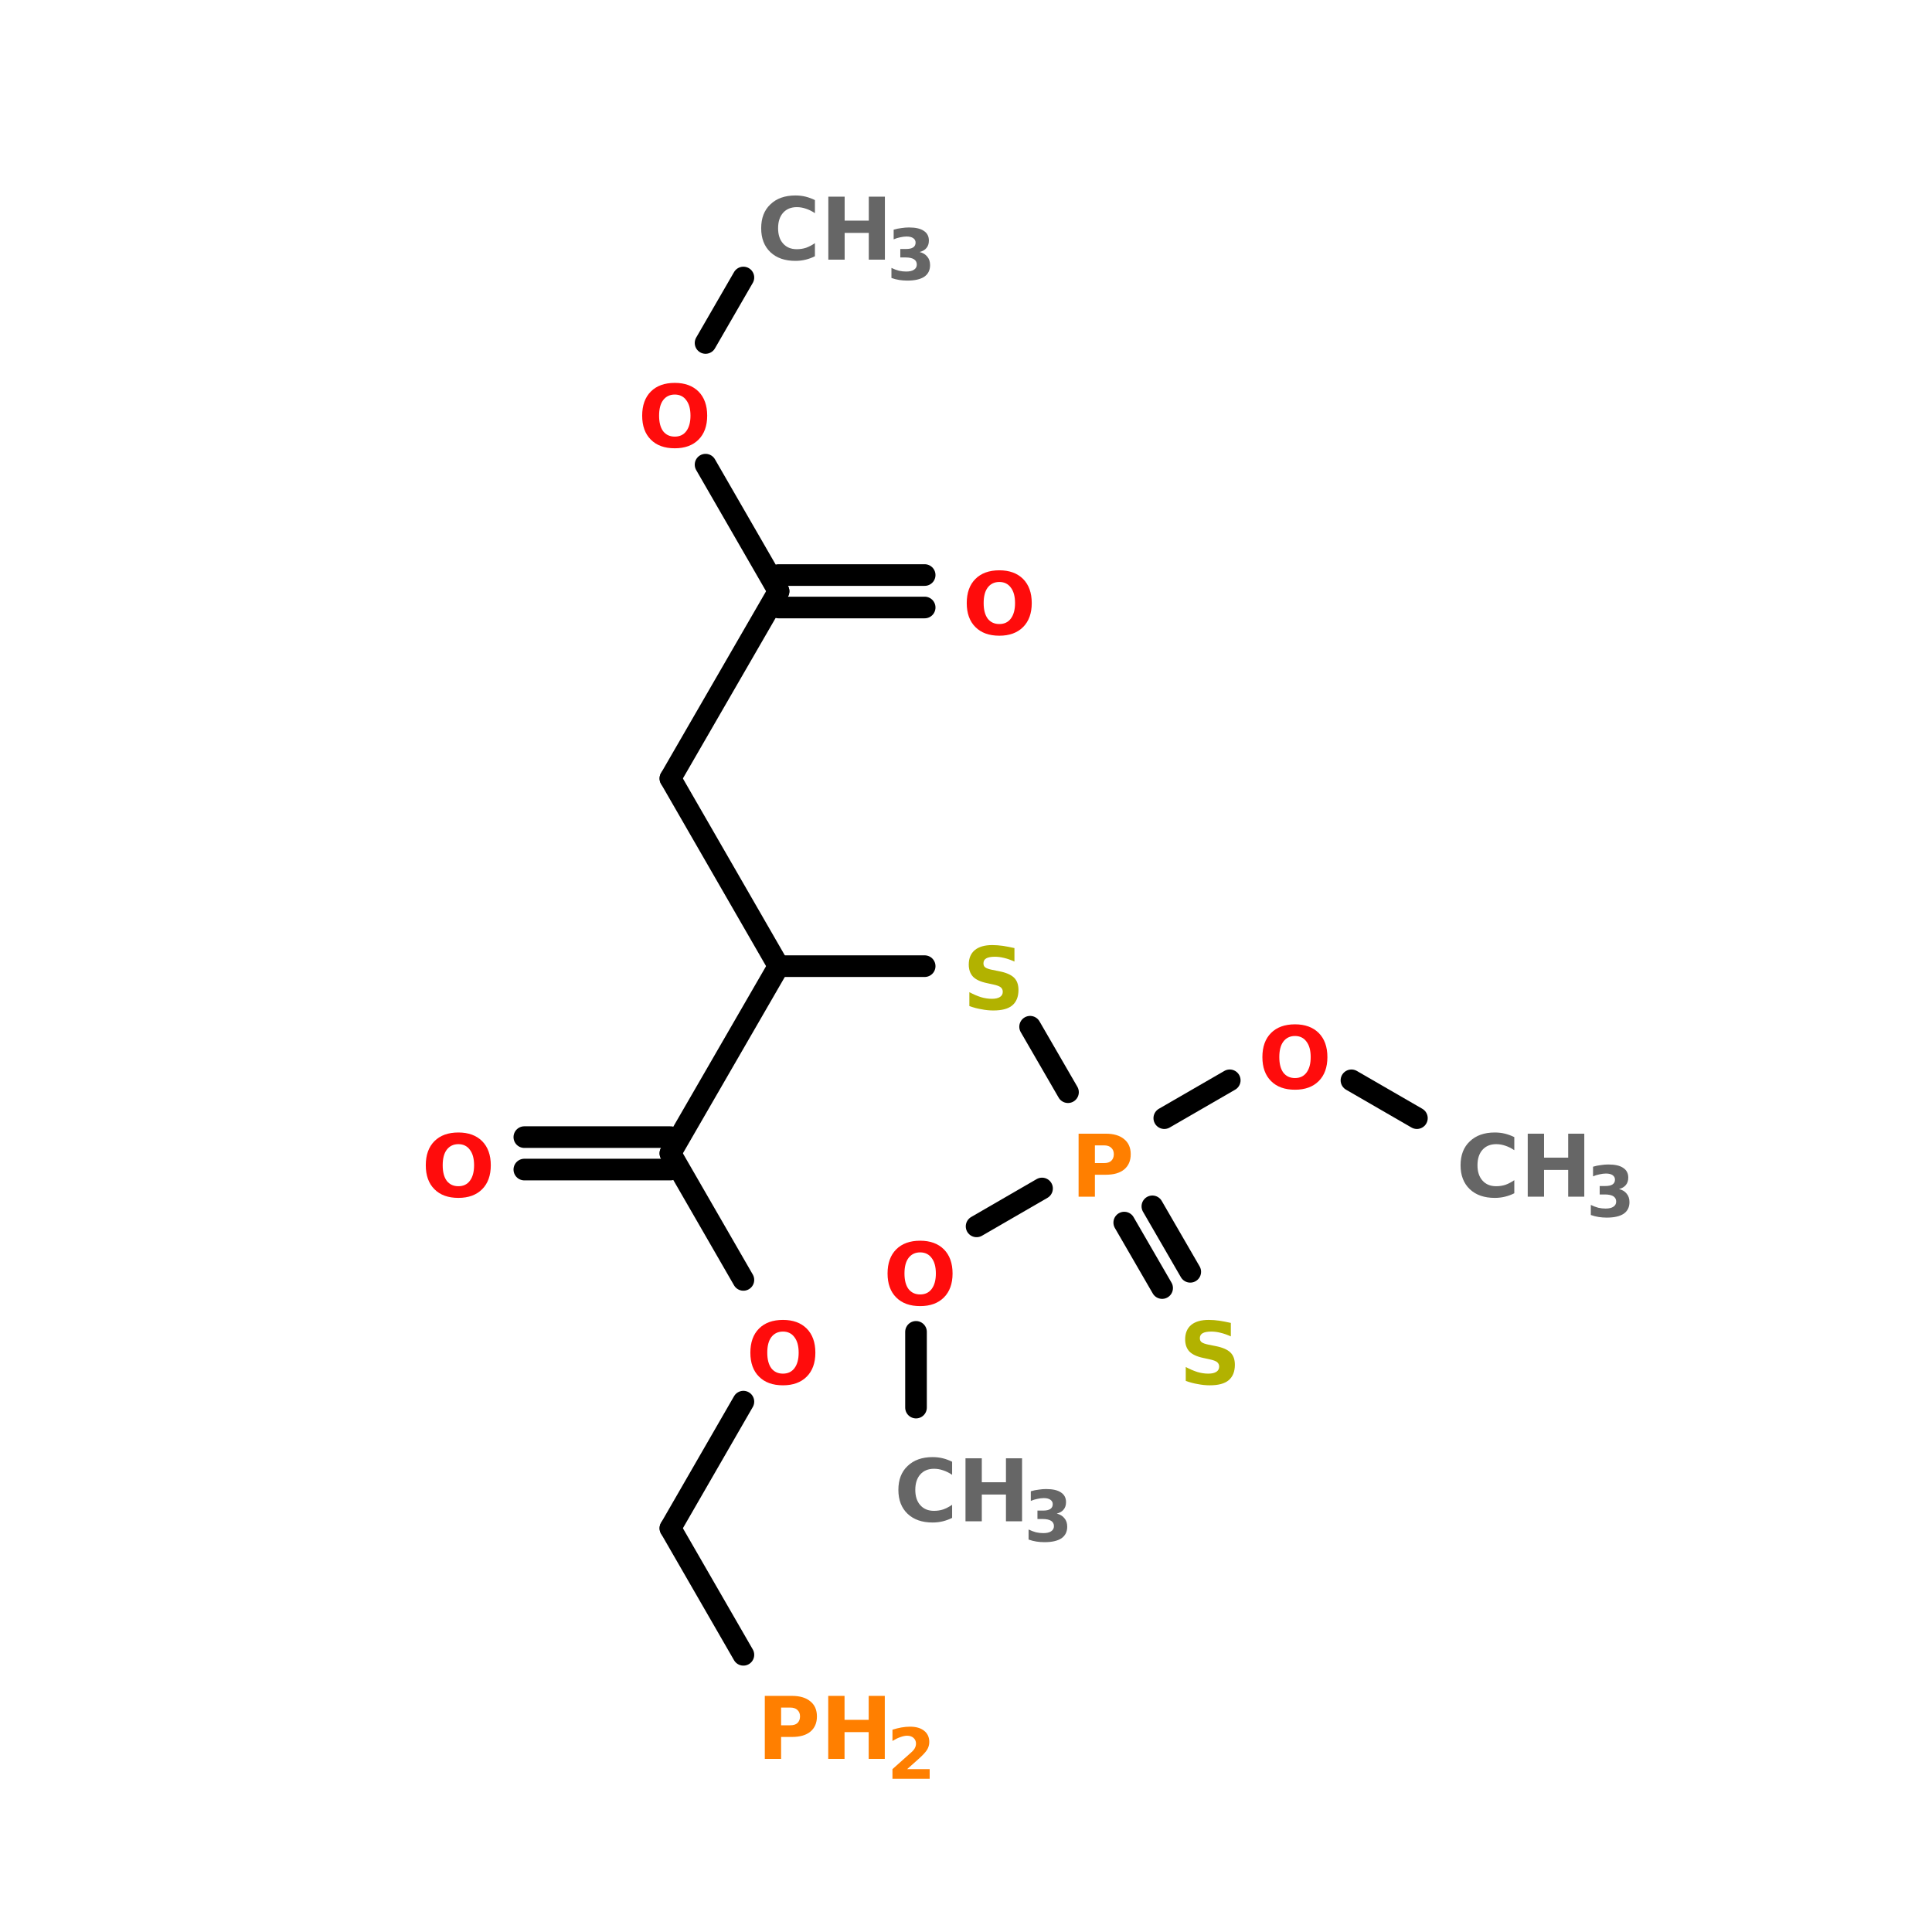<?xml version="1.0" encoding="UTF-8"?>
<svg xmlns="http://www.w3.org/2000/svg" xmlns:xlink="http://www.w3.org/1999/xlink" width="150pt" height="150pt" viewBox="0 0 150 150" version="1.1">
<defs>
<g>
<symbol overflow="visible" id="glyph0-0">
<path style="stroke:none;" d="M 0.328 1.188 L 0.328 -4.734 L 3.688 -4.734 L 3.688 1.188 Z M 0.719 0.812 L 3.312 0.812 L 3.312 -4.359 L 0.719 -4.359 Z M 0.719 0.812 "/>
</symbol>
<symbol overflow="visible" id="glyph0-1">
<path style="stroke:none;" d="M 4.5 -0.266 C 4.27 -0.148 4.031 -0.062 3.781 0 C 3.531 0.062 3.266 0.094 2.984 0.094 C 2.172 0.094 1.523 -0.129 1.047 -0.578 C 0.566 -1.035 0.328 -1.656 0.328 -2.438 C 0.328 -3.227 0.566 -3.848 1.047 -4.297 C 1.523 -4.754 2.172 -4.984 2.984 -4.984 C 3.266 -4.984 3.531 -4.953 3.781 -4.891 C 4.031 -4.828 4.27 -4.738 4.5 -4.625 L 4.5 -3.609 C 4.27 -3.766 4.039 -3.879 3.812 -3.953 C 3.582 -4.035 3.344 -4.078 3.094 -4.078 C 2.645 -4.078 2.289 -3.93 2.031 -3.641 C 1.77 -3.348 1.641 -2.945 1.641 -2.438 C 1.641 -1.938 1.77 -1.539 2.031 -1.25 C 2.289 -0.957 2.645 -0.812 3.094 -0.812 C 3.344 -0.812 3.582 -0.848 3.812 -0.922 C 4.039 -1.004 4.27 -1.125 4.5 -1.281 Z M 4.5 -0.266 "/>
</symbol>
<symbol overflow="visible" id="glyph0-2">
<path style="stroke:none;" d="M 0.609 -4.891 L 1.875 -4.891 L 1.875 -3.031 L 3.75 -3.031 L 3.75 -4.891 L 5 -4.891 L 5 0 L 3.75 0 L 3.75 -2.078 L 1.875 -2.078 L 1.875 0 L 0.609 0 Z M 0.609 -4.891 "/>
</symbol>
<symbol overflow="visible" id="glyph0-3">
<path style="stroke:none;" d="M 2.859 -4.078 C 2.473 -4.078 2.172 -3.93 1.953 -3.641 C 1.742 -3.359 1.641 -2.957 1.641 -2.438 C 1.641 -1.926 1.742 -1.523 1.953 -1.234 C 2.172 -0.953 2.473 -0.812 2.859 -0.812 C 3.242 -0.812 3.539 -0.953 3.75 -1.234 C 3.969 -1.523 4.078 -1.926 4.078 -2.438 C 4.078 -2.957 3.969 -3.359 3.75 -3.641 C 3.539 -3.93 3.242 -4.078 2.859 -4.078 Z M 2.859 -4.984 C 3.641 -4.984 4.254 -4.758 4.703 -4.312 C 5.148 -3.863 5.375 -3.238 5.375 -2.438 C 5.375 -1.645 5.148 -1.023 4.703 -0.578 C 4.254 -0.129 3.641 0.094 2.859 0.094 C 2.066 0.094 1.445 -0.129 1 -0.578 C 0.551 -1.023 0.328 -1.645 0.328 -2.438 C 0.328 -3.238 0.551 -3.863 1 -4.312 C 1.445 -4.758 2.066 -4.984 2.859 -4.984 Z M 2.859 -4.984 "/>
</symbol>
<symbol overflow="visible" id="glyph0-4">
<path style="stroke:none;" d="M 4.031 -4.75 L 4.031 -3.703 C 3.758 -3.828 3.492 -3.922 3.234 -3.984 C 2.984 -4.047 2.742 -4.078 2.516 -4.078 C 2.211 -4.078 1.988 -4.035 1.844 -3.953 C 1.695 -3.867 1.625 -3.738 1.625 -3.562 C 1.625 -3.426 1.672 -3.32 1.766 -3.25 C 1.867 -3.176 2.047 -3.113 2.297 -3.062 L 2.844 -2.953 C 3.383 -2.848 3.77 -2.68 4 -2.453 C 4.227 -2.234 4.344 -1.914 4.344 -1.5 C 4.344 -0.969 4.18 -0.566 3.859 -0.297 C 3.547 -0.035 3.055 0.094 2.391 0.094 C 2.086 0.094 1.781 0.062 1.469 0 C 1.156 -0.051 0.844 -0.133 0.531 -0.25 L 0.531 -1.328 C 0.844 -1.16 1.145 -1.031 1.438 -0.938 C 1.727 -0.852 2.008 -0.812 2.281 -0.812 C 2.551 -0.812 2.758 -0.859 2.906 -0.953 C 3.051 -1.047 3.125 -1.18 3.125 -1.359 C 3.125 -1.504 3.07 -1.617 2.969 -1.703 C 2.875 -1.785 2.68 -1.859 2.391 -1.922 L 1.891 -2.031 C 1.398 -2.133 1.039 -2.301 0.812 -2.531 C 0.594 -2.77 0.484 -3.082 0.484 -3.469 C 0.484 -3.957 0.641 -4.332 0.953 -4.594 C 1.266 -4.852 1.719 -4.984 2.312 -4.984 C 2.582 -4.984 2.859 -4.961 3.141 -4.922 C 3.422 -4.879 3.719 -4.82 4.031 -4.75 Z M 4.031 -4.75 "/>
</symbol>
<symbol overflow="visible" id="glyph0-5">
<path style="stroke:none;" d="M 0.609 -4.891 L 2.719 -4.891 C 3.332 -4.891 3.805 -4.75 4.141 -4.469 C 4.484 -4.195 4.656 -3.805 4.656 -3.297 C 4.656 -2.785 4.484 -2.391 4.141 -2.109 C 3.805 -1.836 3.332 -1.703 2.719 -1.703 L 1.875 -1.703 L 1.875 0 L 0.609 0 Z M 1.875 -3.984 L 1.875 -2.609 L 2.578 -2.609 C 2.828 -2.609 3.016 -2.664 3.141 -2.781 C 3.273 -2.906 3.344 -3.078 3.344 -3.297 C 3.344 -3.516 3.273 -3.68 3.141 -3.797 C 3.016 -3.922 2.828 -3.984 2.578 -3.984 Z M 1.875 -3.984 "/>
</symbol>
<symbol overflow="visible" id="glyph1-0">
<path style="stroke:none;" d="M 0.266 0.969 L 0.266 -3.844 L 3 -3.844 L 3 0.969 Z M 0.578 0.656 L 2.688 0.656 L 2.688 -3.531 L 0.578 -3.531 Z M 0.578 0.656 "/>
</symbol>
<symbol overflow="visible" id="glyph1-1">
<path style="stroke:none;" d="M 2.547 -2.141 C 2.805 -2.078 3.004 -1.957 3.141 -1.781 C 3.285 -1.613 3.359 -1.395 3.359 -1.125 C 3.359 -0.727 3.207 -0.426 2.906 -0.219 C 2.602 -0.02 2.164 0.078 1.594 0.078 C 1.383 0.078 1.176 0.062 0.969 0.031 C 0.77 0 0.566 -0.051 0.359 -0.125 L 0.359 -0.906 C 0.555 -0.812 0.75 -0.738 0.938 -0.688 C 1.125 -0.645 1.312 -0.625 1.5 -0.625 C 1.77 -0.625 1.973 -0.672 2.109 -0.766 C 2.254 -0.859 2.328 -0.992 2.328 -1.172 C 2.328 -1.348 2.254 -1.484 2.109 -1.578 C 1.961 -1.672 1.742 -1.719 1.453 -1.719 L 1.047 -1.719 L 1.047 -2.375 L 1.484 -2.375 C 1.734 -2.375 1.922 -2.414 2.047 -2.5 C 2.172 -2.582 2.234 -2.707 2.234 -2.875 C 2.234 -3.02 2.172 -3.133 2.047 -3.219 C 1.93 -3.301 1.758 -3.344 1.531 -3.344 C 1.375 -3.344 1.207 -3.32 1.031 -3.281 C 0.863 -3.25 0.695 -3.195 0.531 -3.125 L 0.531 -3.875 C 0.738 -3.938 0.941 -3.977 1.141 -4 C 1.336 -4.031 1.531 -4.047 1.719 -4.047 C 2.238 -4.047 2.625 -3.957 2.875 -3.781 C 3.133 -3.613 3.266 -3.363 3.266 -3.031 C 3.266 -2.789 3.203 -2.598 3.078 -2.453 C 2.961 -2.305 2.785 -2.203 2.547 -2.141 Z M 2.547 -2.141 "/>
</symbol>
<symbol overflow="visible" id="glyph1-2">
<path style="stroke:none;" d="M 1.578 -0.75 L 3.328 -0.75 L 3.328 0 L 0.438 0 L 0.438 -0.75 L 1.875 -2.031 C 2.008 -2.145 2.109 -2.258 2.172 -2.375 C 2.234 -2.488 2.266 -2.609 2.266 -2.734 C 2.266 -2.91 2.203 -3.055 2.078 -3.172 C 1.953 -3.285 1.785 -3.344 1.578 -3.344 C 1.422 -3.344 1.242 -3.305 1.047 -3.234 C 0.859 -3.172 0.656 -3.07 0.438 -2.938 L 0.438 -3.812 C 0.664 -3.883 0.895 -3.941 1.125 -3.984 C 1.352 -4.023 1.578 -4.047 1.797 -4.047 C 2.266 -4.047 2.629 -3.941 2.891 -3.734 C 3.16 -3.523 3.297 -3.234 3.297 -2.859 C 3.297 -2.641 3.238 -2.438 3.125 -2.25 C 3.008 -2.062 2.773 -1.812 2.422 -1.5 Z M 1.578 -0.75 "/>
</symbol>
</g>
</defs>
<g id="surface1">
<path style="fill-rule:nonzero;fill:rgb(0%,0%,0%);fill-opacity:1;stroke-width:4;stroke-linecap:round;stroke-linejoin:miter;stroke:rgb(0%,0%,0%);stroke-opacity:1;stroke-miterlimit:4;" d="M 93.495 51.3 L 86.502 63.4 " transform="matrix(0.42,0,0,0.42,18.449,0)"/>
<path style="fill-rule:nonzero;fill:rgb(0%,0%,0%);fill-opacity:1;stroke-width:4;stroke-linecap:round;stroke-linejoin:miter;stroke:rgb(0%,0%,0%);stroke-opacity:1;stroke-miterlimit:4;" d="M 86.502 85.897 L 99.996 109.296 " transform="matrix(0.42,0,0,0.42,18.449,0)"/>
<path style="fill:none;stroke-width:4;stroke-linecap:round;stroke-linejoin:miter;stroke:rgb(0%,0%,0%);stroke-opacity:1;stroke-miterlimit:4;" d="M 99.996 106.301 L 127.004 106.301 " transform="matrix(0.42,0,0,0.42,18.449,0)"/>
<path style="fill:none;stroke-width:4;stroke-linecap:round;stroke-linejoin:miter;stroke:rgb(0%,0%,0%);stroke-opacity:1;stroke-miterlimit:4;" d="M 99.996 112.3 L 127.004 112.3 " transform="matrix(0.42,0,0,0.42,18.449,0)"/>
<path style="fill-rule:nonzero;fill:rgb(0%,0%,0%);fill-opacity:1;stroke-width:4;stroke-linecap:round;stroke-linejoin:miter;stroke:rgb(0%,0%,0%);stroke-opacity:1;stroke-miterlimit:4;" d="M 99.996 109.296 L 80.001 143.902 " transform="matrix(0.42,0,0,0.42,18.449,0)"/>
<path style="fill-rule:nonzero;fill:rgb(0%,0%,0%);fill-opacity:1;stroke-width:4;stroke-linecap:round;stroke-linejoin:miter;stroke:rgb(0%,0%,0%);stroke-opacity:1;stroke-miterlimit:4;" d="M 80.001 143.902 L 99.996 178.601 " transform="matrix(0.42,0,0,0.42,18.449,0)"/>
<path style="fill-rule:nonzero;fill:rgb(0%,0%,0%);fill-opacity:1;stroke-width:4;stroke-linecap:round;stroke-linejoin:miter;stroke:rgb(0%,0%,0%);stroke-opacity:1;stroke-miterlimit:4;" d="M 99.996 178.601 L 80.001 213.198 " transform="matrix(0.42,0,0,0.42,18.449,0)"/>
<path style="fill:none;stroke-width:4;stroke-linecap:round;stroke-linejoin:miter;stroke:rgb(0%,0%,0%);stroke-opacity:1;stroke-miterlimit:4;" d="M 80.001 216.202 L 53.002 216.202 " transform="matrix(0.42,0,0,0.42,18.449,0)"/>
<path style="fill:none;stroke-width:4;stroke-linecap:round;stroke-linejoin:miter;stroke:rgb(0%,0%,0%);stroke-opacity:1;stroke-miterlimit:4;" d="M 80.001 210.203 L 53.002 210.203 " transform="matrix(0.42,0,0,0.42,18.449,0)"/>
<path style="fill-rule:nonzero;fill:rgb(0%,0%,0%);fill-opacity:1;stroke-width:4;stroke-linecap:round;stroke-linejoin:miter;stroke:rgb(0%,0%,0%);stroke-opacity:1;stroke-miterlimit:4;" d="M 80.001 213.198 L 93.495 236.597 " transform="matrix(0.42,0,0,0.42,18.449,0)"/>
<path style="fill-rule:nonzero;fill:rgb(0%,0%,0%);fill-opacity:1;stroke-width:4;stroke-linecap:round;stroke-linejoin:miter;stroke:rgb(0%,0%,0%);stroke-opacity:1;stroke-miterlimit:4;" d="M 93.495 259.104 L 80.001 282.503 " transform="matrix(0.42,0,0,0.42,18.449,0)"/>
<path style="fill-rule:nonzero;fill:rgb(0%,0%,0%);fill-opacity:1;stroke-width:4;stroke-linecap:round;stroke-linejoin:miter;stroke:rgb(0%,0%,0%);stroke-opacity:1;stroke-miterlimit:4;" d="M 80.001 282.503 L 93.495 305.902 " transform="matrix(0.42,0,0,0.42,18.449,0)"/>
<path style="fill:none;stroke-width:4;stroke-linecap:round;stroke-linejoin:miter;stroke:rgb(0%,0%,0%);stroke-opacity:1;stroke-miterlimit:4;" d="M 99.996 178.601 L 127.004 178.601 " transform="matrix(0.42,0,0,0.42,18.449,0)"/>
<path style="fill-rule:nonzero;fill:rgb(0%,0%,0%);fill-opacity:1;stroke-width:4;stroke-linecap:round;stroke-linejoin:miter;stroke:rgb(0%,0%,0%);stroke-opacity:1;stroke-miterlimit:4;" d="M 146.497 189.799 L 153.5 201.898 " transform="matrix(0.42,0,0,0.42,18.449,0)"/>
<path style="fill-rule:nonzero;fill:rgb(0%,0%,0%);fill-opacity:1;stroke-width:4;stroke-linecap:round;stroke-linejoin:miter;stroke:rgb(0%,0%,0%);stroke-opacity:1;stroke-miterlimit:4;" d="M 169.097 223 L 176.1 235.1 " transform="matrix(0.42,0,0,0.42,18.449,0)"/>
<path style="fill-rule:nonzero;fill:rgb(0%,0%,0%);fill-opacity:1;stroke-width:4;stroke-linecap:round;stroke-linejoin:miter;stroke:rgb(0%,0%,0%);stroke-opacity:1;stroke-miterlimit:4;" d="M 163.898 226.004 L 170.901 238.104 " transform="matrix(0.42,0,0,0.42,18.449,0)"/>
<path style="fill-rule:nonzero;fill:rgb(0%,0%,0%);fill-opacity:1;stroke-width:4;stroke-linecap:round;stroke-linejoin:miter;stroke:rgb(0%,0%,0%);stroke-opacity:1;stroke-miterlimit:4;" d="M 148.701 219.699 L 136.602 226.702 " transform="matrix(0.42,0,0,0.42,18.449,0)"/>
<path style="fill:none;stroke-width:4;stroke-linecap:round;stroke-linejoin:miter;stroke:rgb(0%,0%,0%);stroke-opacity:1;stroke-miterlimit:4;" d="M 125.404 246.204 L 125.404 260.201 " transform="matrix(0.42,0,0,0.42,18.449,0)"/>
<path style="fill-rule:nonzero;fill:rgb(0%,0%,0%);fill-opacity:1;stroke-width:4;stroke-linecap:round;stroke-linejoin:miter;stroke:rgb(0%,0%,0%);stroke-opacity:1;stroke-miterlimit:4;" d="M 171.301 206.697 L 183.4 199.703 " transform="matrix(0.42,0,0,0.42,18.449,0)"/>
<path style="fill-rule:nonzero;fill:rgb(0%,0%,0%);fill-opacity:1;stroke-width:4;stroke-linecap:round;stroke-linejoin:miter;stroke:rgb(0%,0%,0%);stroke-opacity:1;stroke-miterlimit:4;" d="M 205.898 199.703 L 217.997 206.697 " transform="matrix(0.42,0,0,0.42,18.449,0)"/>
<g style="fill:rgb(40%,40%,40%);fill-opacity:1;">
  <use xlink:href="#glyph0-1" x="113.07" y="92.91"/>
</g>
<g style="fill:rgb(40%,40%,40%);fill-opacity:1;">
  <use xlink:href="#glyph0-2" x="118.004" y="92.91"/>
</g>
<g style="fill:rgb(40%,40%,40%);fill-opacity:1;">
  <use xlink:href="#glyph1-1" x="123.152" y="94.457"/>
</g>
<g style="fill:rgb(100%,4.706%,4.706%);fill-opacity:1;">
  <use xlink:href="#glyph0-3" x="97.684" y="84.512"/>
</g>
<g style="fill:rgb(40%,40%,40%);fill-opacity:1;">
  <use xlink:href="#glyph0-1" x="69.422" y="118.113"/>
</g>
<g style="fill:rgb(40%,40%,40%);fill-opacity:1;">
  <use xlink:href="#glyph0-2" x="74.352" y="118.113"/>
</g>
<g style="fill:rgb(40%,40%,40%);fill-opacity:1;">
  <use xlink:href="#glyph1-1" x="79.5" y="119.656"/>
</g>
<g style="fill:rgb(100%,4.706%,4.706%);fill-opacity:1;">
  <use xlink:href="#glyph0-3" x="68.582" y="101.312"/>
</g>
<g style="fill:rgb(69.804%,69.804%,0%);fill-opacity:1;">
  <use xlink:href="#glyph0-4" x="91.531" y="107.461"/>
</g>
<g style="fill:rgb(100%,49.804%,0%);fill-opacity:1;">
  <use xlink:href="#glyph0-5" x="83.133" y="92.91"/>
</g>
<g style="fill:rgb(69.804%,69.804%,0%);fill-opacity:1;">
  <use xlink:href="#glyph0-4" x="74.73" y="78.359"/>
</g>
<g style="fill:rgb(100%,49.804%,0%);fill-opacity:1;">
  <use xlink:href="#glyph0-5" x="58.77" y="136.559"/>
</g>
<g style="fill:rgb(100%,49.804%,0%);fill-opacity:1;">
  <use xlink:href="#glyph0-2" x="63.695" y="136.559"/>
</g>
<g style="fill:rgb(100%,49.804%,0%);fill-opacity:1;">
  <use xlink:href="#glyph1-2" x="68.852" y="138.105"/>
</g>
<g style="fill:rgb(40%,40%,40%);fill-opacity:1;">
  <use xlink:href="#glyph0-1" x="58.77" y="20.16"/>
</g>
<g style="fill:rgb(40%,40%,40%);fill-opacity:1;">
  <use xlink:href="#glyph0-2" x="63.703" y="20.16"/>
</g>
<g style="fill:rgb(40%,40%,40%);fill-opacity:1;">
  <use xlink:href="#glyph1-1" x="68.852" y="21.707"/>
</g>
<g style="fill:rgb(100%,4.706%,4.706%);fill-opacity:1;">
  <use xlink:href="#glyph0-3" x="57.93" y="107.461"/>
</g>
<g style="fill:rgb(100%,4.706%,4.706%);fill-opacity:1;">
  <use xlink:href="#glyph0-3" x="32.73" y="92.91"/>
</g>
<g style="fill:rgb(100%,4.706%,4.706%);fill-opacity:1;">
  <use xlink:href="#glyph0-3" x="74.73" y="49.262"/>
</g>
<g style="fill:rgb(100%,4.706%,4.706%);fill-opacity:1;">
  <use xlink:href="#glyph0-3" x="49.531" y="34.711"/>
</g>
</g>
</svg>
